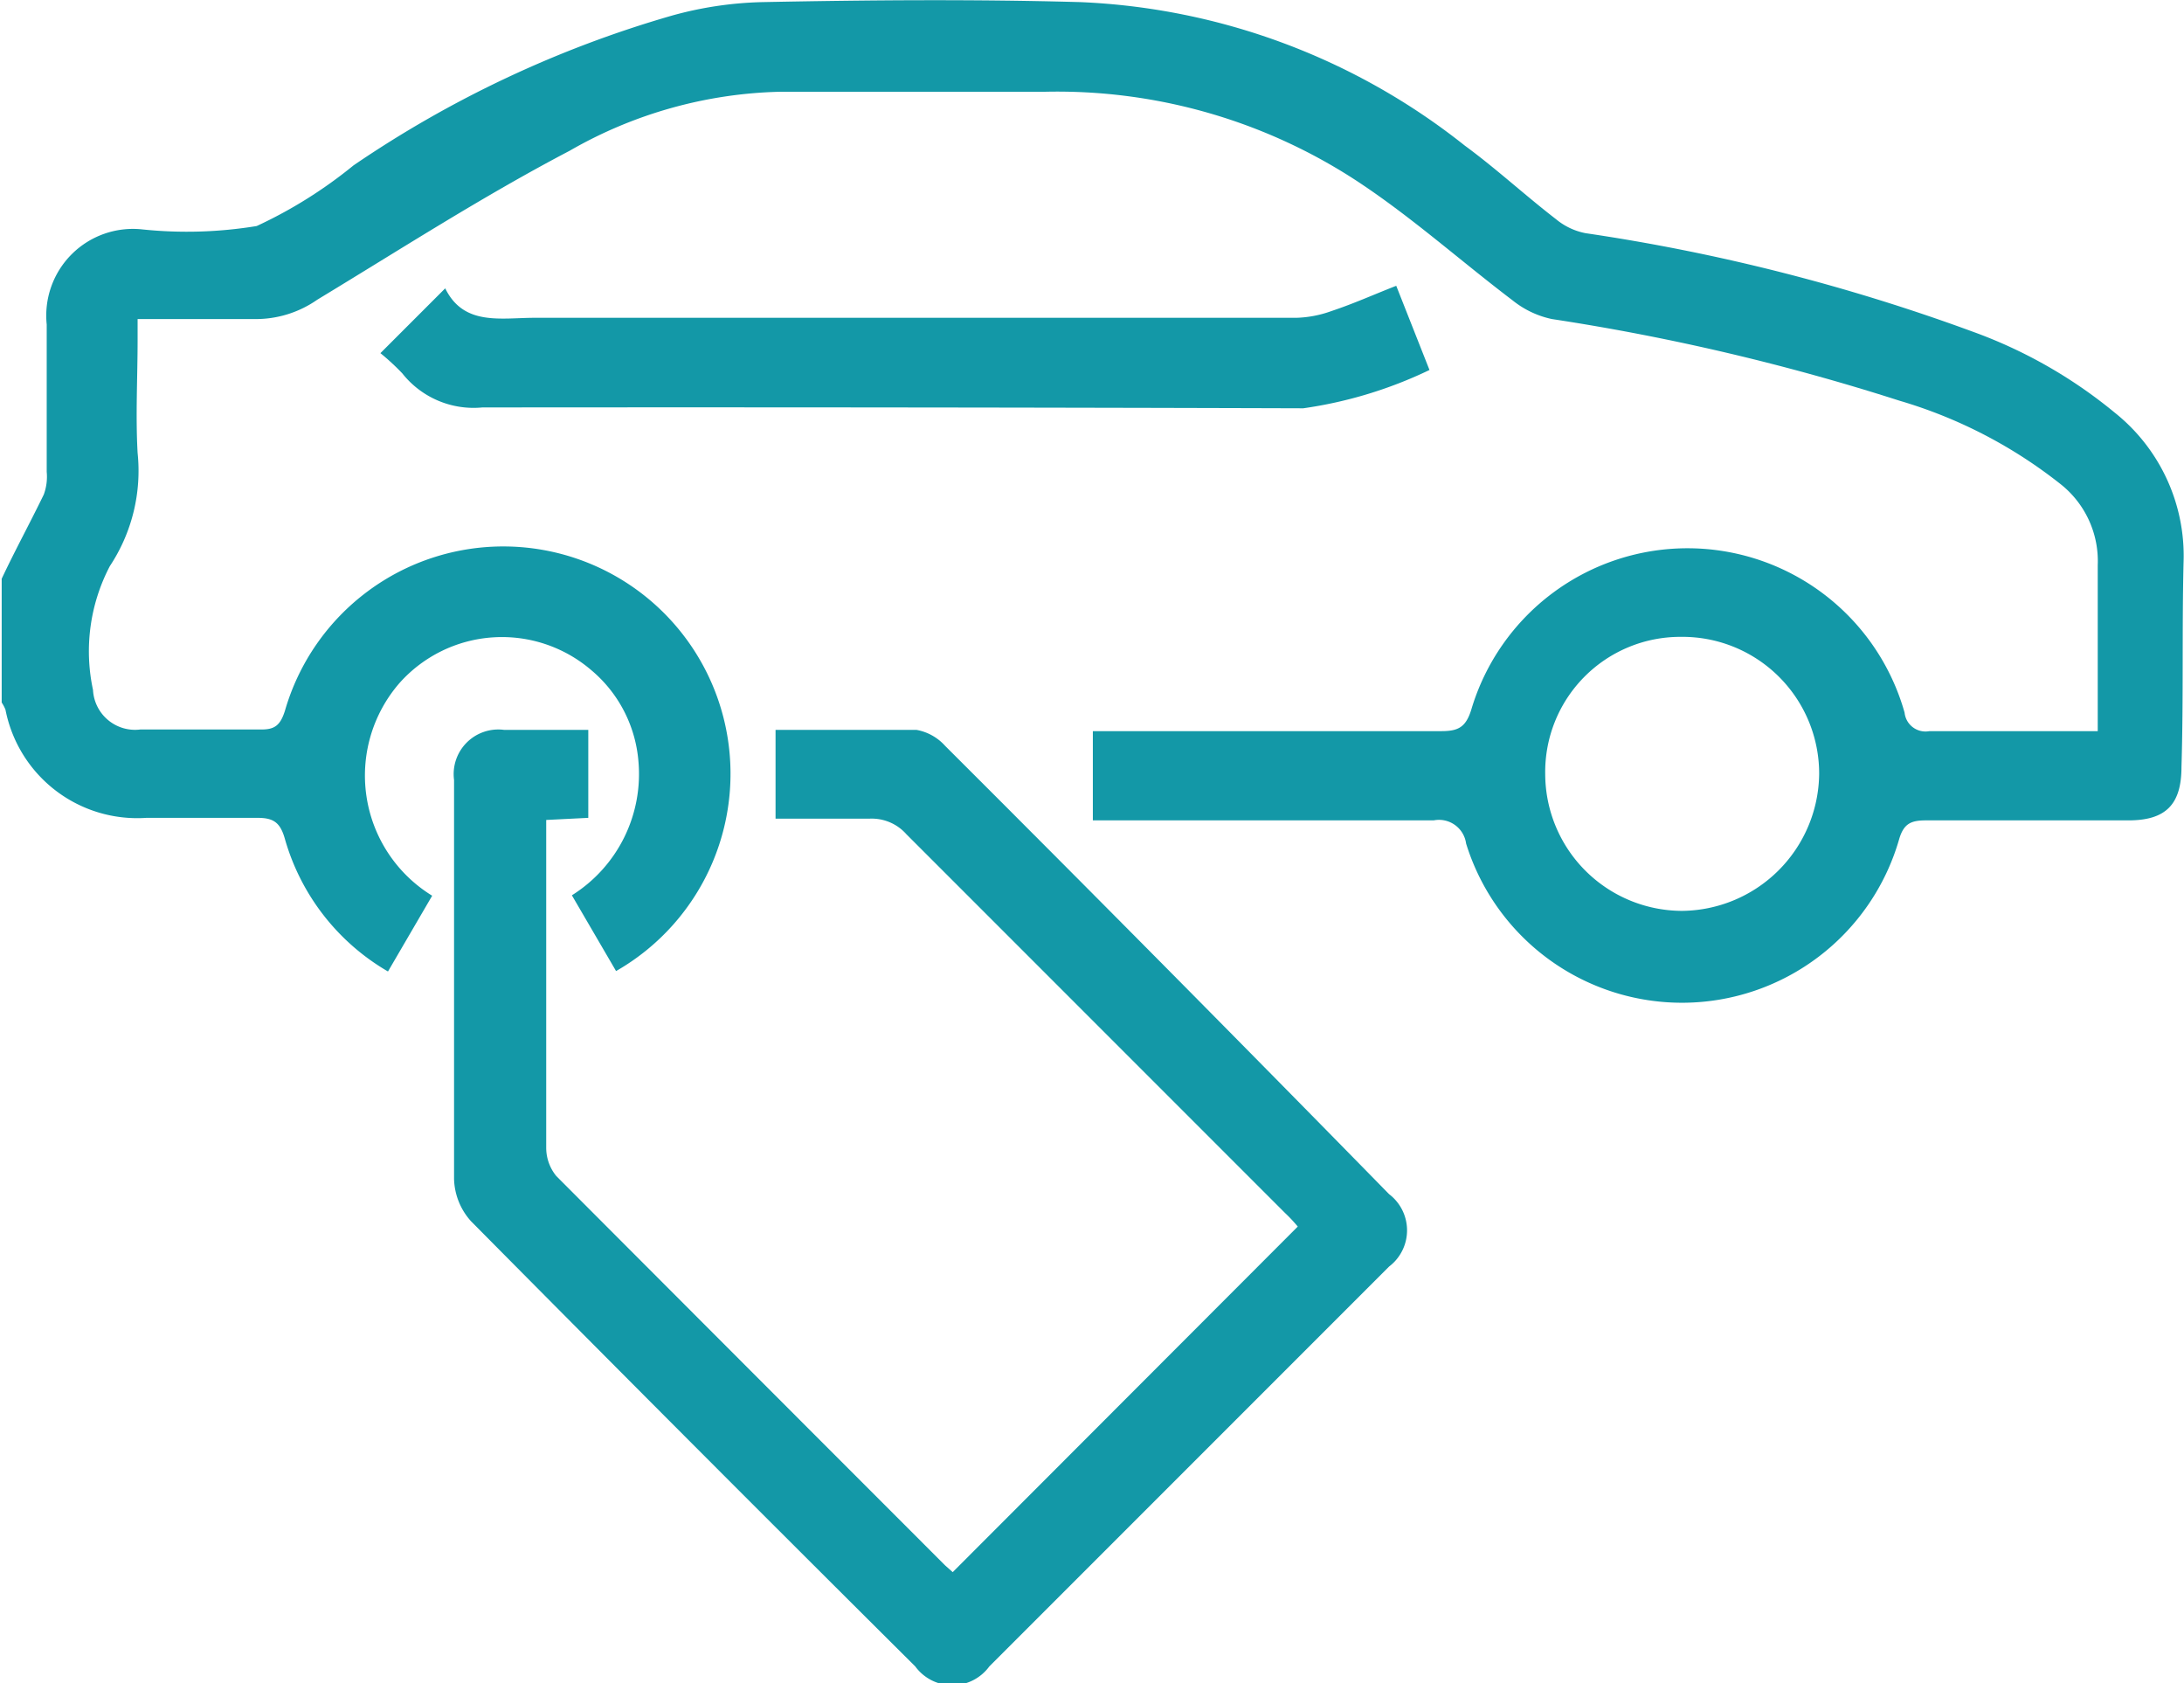 <svg id="Слой_1" data-name="Слой 1" xmlns="http://www.w3.org/2000/svg" viewBox="0 0 51.9 39.99"><defs><style>.cls-1{fill:#1398a7;}</style></defs><path class="cls-1" d="M319.92,413.77a4.35,4.35,0,0,0-1.64-3.55,11.38,11.38,0,0,0-3.37-1.92,46.16,46.16,0,0,0-9.2-2.34,1.56,1.56,0,0,1-.7-.33c-.74-.57-1.42-1.2-2.17-1.75a15.74,15.74,0,0,0-9.14-3.41c-2.52-.07-5-.05-7.55,0a8.74,8.74,0,0,0-2.15.32,26.36,26.36,0,0,0-7.57,3.56,10.86,10.86,0,0,1-2.3,1.44,10.24,10.24,0,0,1-2.72.08,2.06,2.06,0,0,0-2.27,2.26c0,1.17,0,2.33,0,3.5a1.22,1.22,0,0,1-.07.54c-.33.68-.69,1.34-1,2v2.94a.91.91,0,0,1,.09.17,3.19,3.19,0,0,0,3.35,2.57c.88,0,1.76,0,2.64,0,.38,0,.54.11.65.5a5.33,5.33,0,0,0,2.45,3.15l1.05-1.8a3.35,3.35,0,0,1-.77-5.06,3.26,3.26,0,0,1,4.55-.3,3.16,3.16,0,0,1,1.12,2.15,3.4,3.4,0,0,1-1.58,3.2l1.05,1.8a5.4,5.4,0,1,0-7.87-6.18c-.11.34-.24.45-.59.44-.95,0-1.89,0-2.84,0a1,1,0,0,1-1.13-.94,4.36,4.36,0,0,1,.4-2.94,4.1,4.1,0,0,0,.66-2.69c-.05-.9,0-1.79,0-2.69V408c1,0,1.87,0,2.77,0a2.55,2.55,0,0,0,1.5-.46c2-1.21,3.92-2.45,6-3.54a10.5,10.5,0,0,1,5-1.4c2.09,0,4.19,0,6.28,0a13,13,0,0,1,7.44,2.13c1.29.85,2.45,1.89,3.69,2.83a2.22,2.22,0,0,0,.93.44,53.27,53.27,0,0,1,8.26,1.94,11.28,11.28,0,0,1,3.85,2,2.33,2.33,0,0,1,.86,1.91c0,1.13,0,2.26,0,3.4,0,.16,0,.32,0,.54-1.35,0-2.67,0-4,0a.5.5,0,0,1-.59-.44,5.36,5.36,0,0,0-10.3-.06c-.13.41-.31.5-.71.5-2.51,0-5,0-7.55,0H294v2.12h.7c2.46,0,4.93,0,7.4,0a.65.65,0,0,1,.77.55,5.37,5.37,0,0,0,10.29-.1c.11-.38.29-.45.64-.45h4.81c.89,0,1.26-.38,1.26-1.27C319.92,417,319.88,415.37,319.92,413.77ZM308,422.06a3.26,3.26,0,0,1-3.25-3.25,3.21,3.21,0,0,1,3.22-3.26,3.25,3.25,0,0,1,3.29,3.26A3.29,3.29,0,0,1,308,422.06Z" transform="translate(-268.03 -400.42)"/><path class="cls-1" d="M290.49,418.14a1.2,1.2,0,0,0-.68-.38c-1.11,0-2.22,0-3.35,0v2.11c.78,0,1.5,0,2.22,0a1.1,1.1,0,0,1,.89.37l9,9a3.6,3.6,0,0,1,.3.32l-8.2,8.21-.18-.16q-4.62-4.62-9.24-9.25a1.06,1.06,0,0,1-.24-.67c0-2.41,0-4.83,0-7.24,0-.18,0-.36,0-.55l1-.05v-2.09h-2a1.06,1.06,0,0,0-1.19,1.19c0,3.16,0,6.32,0,9.48a1.56,1.56,0,0,0,.4,1q5.26,5.31,10.56,10.58a1.09,1.09,0,0,0,1.76,0l9.5-9.5a1.08,1.08,0,0,0,0-1.72Q295.8,423.44,290.49,418.14Z" transform="translate(-268.03 -400.42)"/><path class="cls-1" d="M299,410.12a10.25,10.25,0,0,0,3-.91l-.79-2c-.54.21-1,.42-1.54.6a2.66,2.66,0,0,1-.83.16H280.74c-.81,0-1.69.2-2.13-.7l-1.54,1.54a5.57,5.57,0,0,1,.52.48,2.16,2.16,0,0,0,1.9.81Q289.24,410.09,299,410.12Z" transform="translate(-268.03 -400.42)"/></svg>